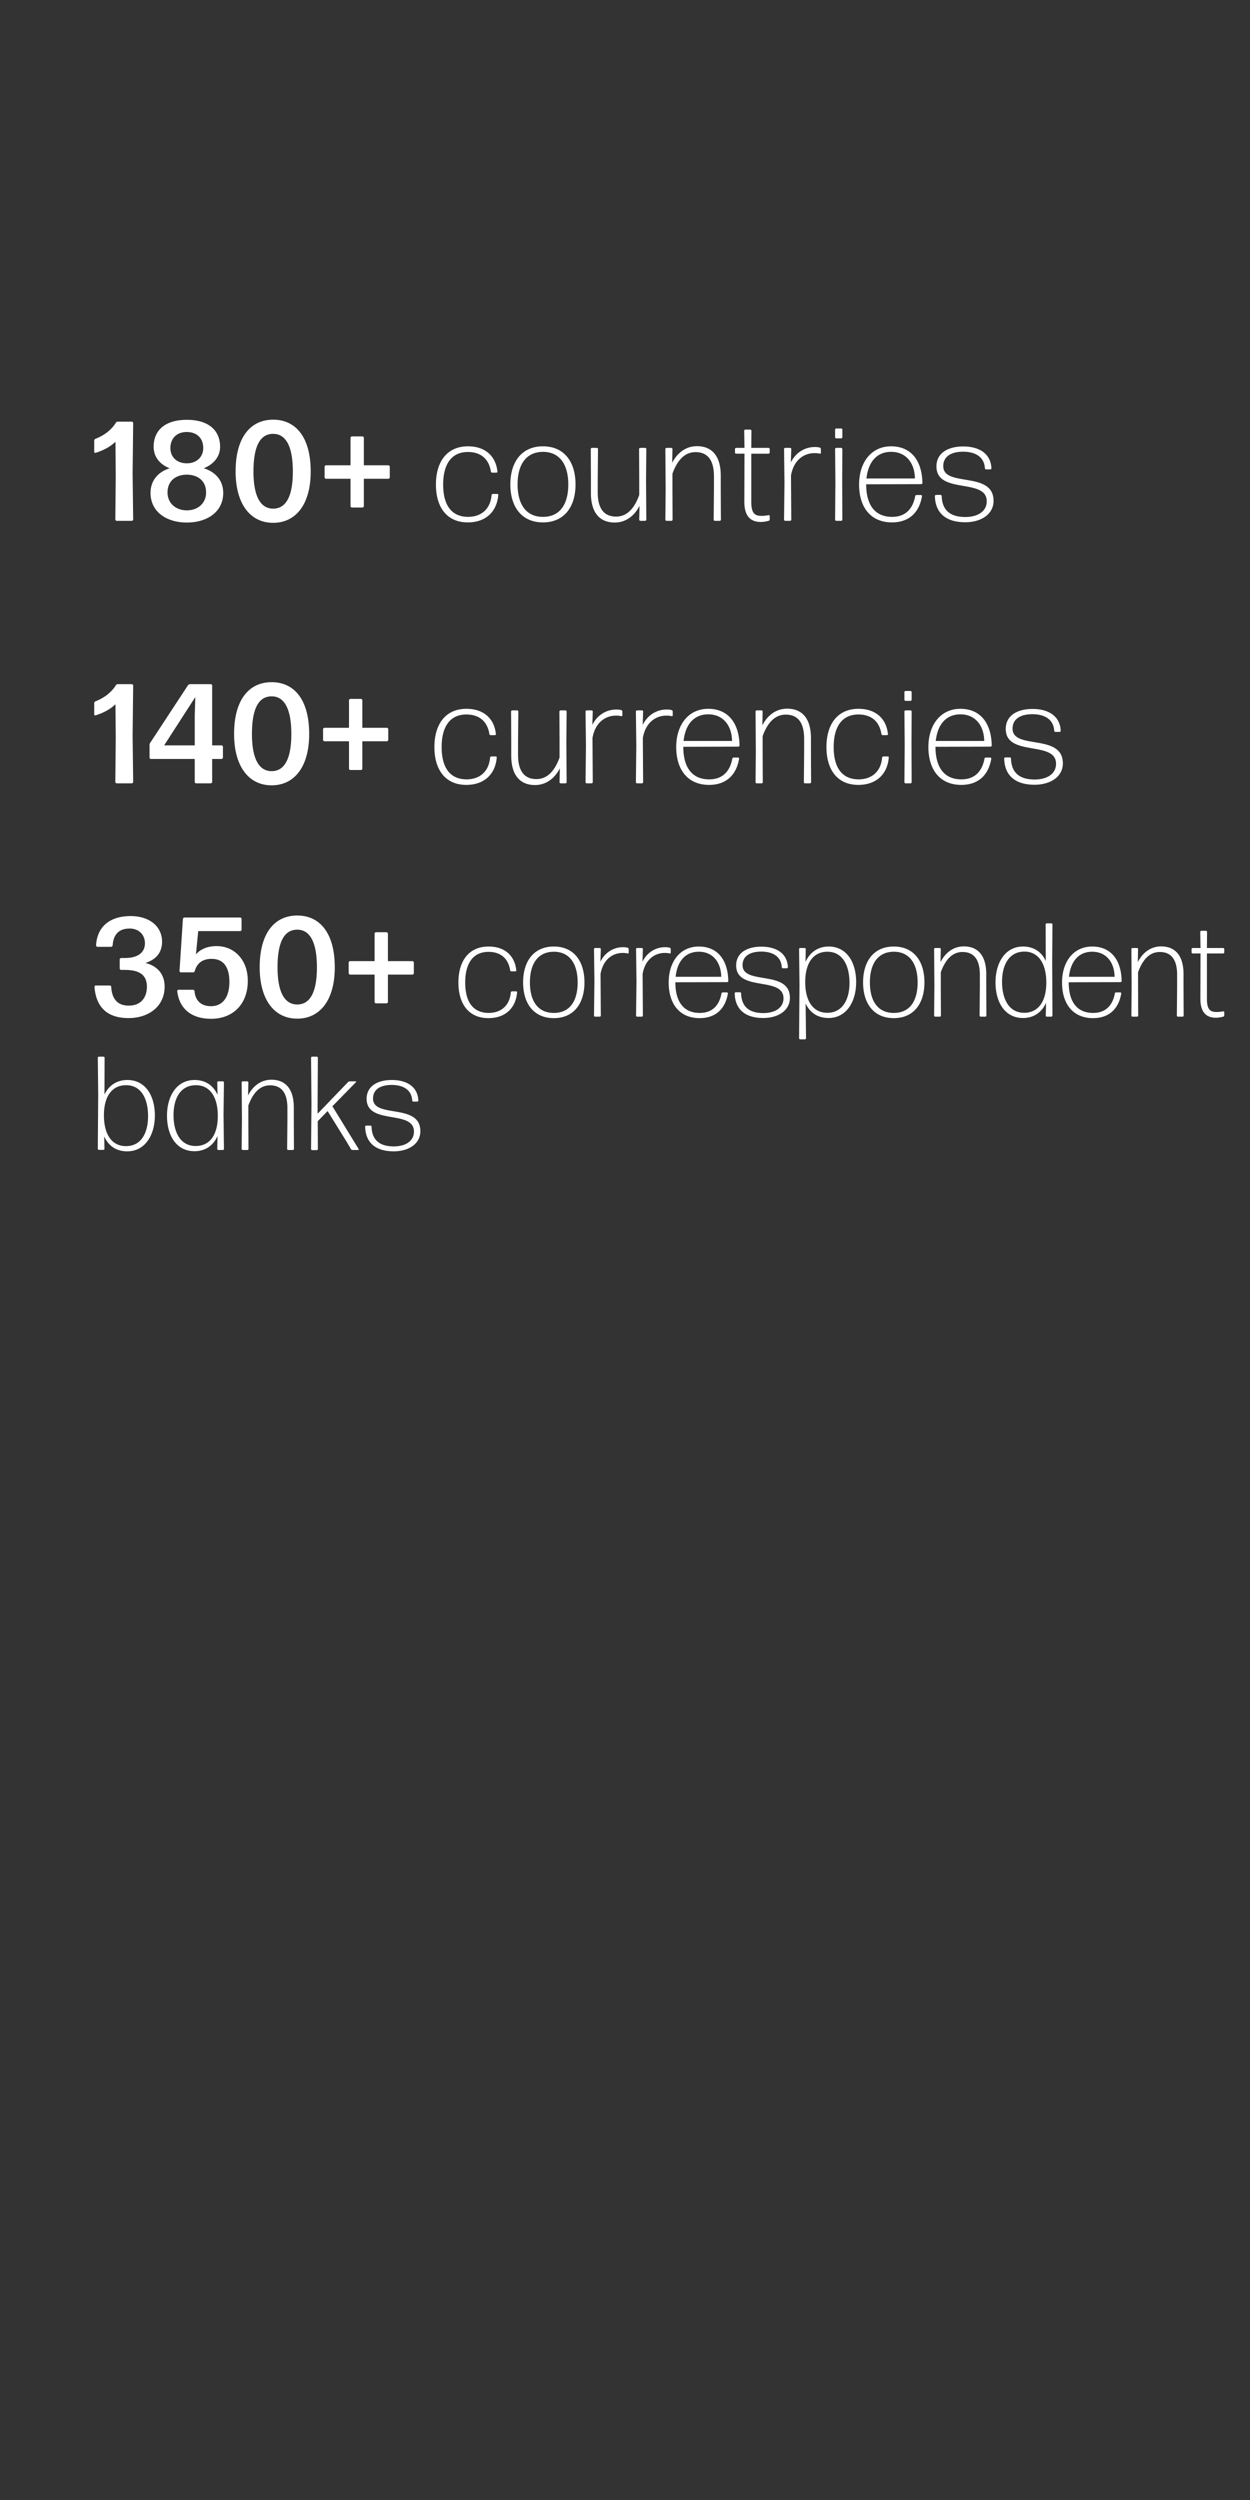 <svg width="300" height="600" viewBox="0 0 300 600" fill="none" xmlns="http://www.w3.org/2000/svg"><rect x="0" y="0" width="300" height="600" fill="#333333" stroke="none"/><path d="M39.51 236.792c0-2.958-1.7-4.964-4.624-5.678 2.278-.714 4.012-2.244 4.012-5.134-.034-3.74-3.128-6.12-7.548-6.12-4.896 0-8.024 2.448-8.296 7.038 0 .17.17.34.34.34h3.264c.17 0 .34-.136.374-.34.204-2.72 1.564-4.046 4.114-4.046 2.074 0 3.638 1.394 3.638 3.536 0 2.108-1.53 3.536-4.828 3.536h-.884c-.17 0-.34.17-.34.34v2.176c0 .17.17.34.34.34h.884c3.638 0 5.338 1.292 5.304 4.148-.068 2.72-1.632 4.42-4.318 4.42-2.754.034-4.08-1.632-4.25-4.488a.34.34 0 00-.34-.34h-3.366c-.17 0-.34.17-.306.34.374 4.896 3.094 7.48 8.16 7.48 4.862 0 8.67-2.822 8.67-7.548zm19.962-1.394c0-5.066-3.264-8.33-7.48-8.33-2.04 0-3.74.612-4.964 1.972l.544-5.576h10.064c.17 0 .34-.17.34-.34v-2.584c0-.17-.17-.34-.34-.34H44.274c-.17 0-.34.17-.374.34l-.816 12.478c-.034.17.136.34.306.34h2.958a.404.404 0 00.408-.34c.51-1.87 1.904-2.89 4.012-2.89 2.89 0 4.284 1.972 4.284 5.542 0 3.74-1.666 5.814-4.42 5.814-2.38 0-3.774-1.36-3.944-3.604a.396.396 0 00-.374-.34h-3.468c-.17 0-.34.17-.306.34.442 3.944 3.128 6.63 8.126 6.63 5.236 0 8.806-3.502 8.806-9.112zm20.873-3.23c0-8.228-3.57-12.444-9.01-12.444-5.474 0-9.01 4.284-9.01 12.41 0 7.888 3.57 12.342 9.01 12.342 5.44 0 9.01-4.42 9.01-12.308zm-13.736 0c0-6.222 1.666-9.044 4.726-9.044 2.992 0 4.726 2.89 4.726 9.044 0 6.12-1.734 8.908-4.726 8.908-2.958 0-4.726-2.822-4.726-8.908zm32.712-1.156c0-.17-.17-.34-.34-.34H93.1v-6.596c0-.17-.17-.34-.34-.34h-2.516c-.17 0-.34.17-.34.34v6.596h-5.882c-.17 0-.34.17-.34.34v2.55c0 .17.17.34.34.34h5.882v6.562c0 .17.17.34.34.34h2.516c.17 0 .34-.17.34-.34v-6.562h5.882c.17 0 .34-.17.34-.34v-2.55zm24.776 7.164c.032-.128-.096-.256-.224-.256h-.992c-.128 0-.256.128-.288.256-.256 3.104-2.272 4.928-5.344 4.928-3.84-.032-5.6-2.816-5.6-7.296s1.792-7.36 5.6-7.36c2.816 0 4.736 1.504 5.184 4.416.032.16.16.256.288.256h.96c.128 0 .256-.128.224-.256-.352-3.424-2.688-5.696-6.656-5.696-4.736 0-7.232 3.488-7.232 8.64 0 5.152 2.496 8.544 7.2 8.544 4.224 0 6.592-2.592 6.88-6.176zm16.171-2.4c0-5.152-2.592-8.608-7.36-8.608-4.736 0-7.36 3.456-7.36 8.608 0 5.152 2.624 8.576 7.36 8.576 4.768 0 7.36-3.456 7.36-8.576zm-13.088 0c0-4.48 1.92-7.328 5.728-7.36 3.808 0 5.728 2.912 5.728 7.36 0 4.48-1.888 7.328-5.728 7.328-3.808 0-5.728-2.848-5.728-7.328zM143.939 244a.275.275 0 00.256-.256l-.064-9.984c.608-3.52 2.944-5.056 5.312-5.056.48 0 .864.032 1.184.128.128.032.256-.064.256-.192v-.864a.345.345 0 00-.256-.32c-.32-.096-.704-.128-1.12-.128-2.24 0-4.32 1.248-5.408 3.488l.096-3.04a.275.275 0 00-.256-.256h-1.12a.275.275 0 00-.256.256l.096 7.712-.096 8.256c0 .128.128.256.256.256h1.12zm10.094 0a.275.275 0 00.256-.256l-.064-9.984c.608-3.52 2.944-5.056 5.312-5.056.48 0 .864.032 1.184.128.128.032.256-.064.256-.192v-.864a.345.345 0 00-.256-.32c-.32-.096-.704-.128-1.12-.128-2.24 0-4.32 1.248-5.408 3.488l.096-3.04a.275.275 0 00-.256-.256h-1.12a.275.275 0 00-.256.256l.096 7.712-.096 8.256c0 .128.128.256.256.256h1.12zm19.413-5.824c-.128 0-.288.096-.288.256-.544 2.912-2.24 4.672-5.216 4.672-3.904 0-5.856-2.72-5.856-7.36l12.448-.032a.275.275 0 00.256-.256c-.096-5.248-2.72-8.288-7.072-8.288-4.448 0-7.232 3.584-7.232 8.64 0 5.056 2.56 8.544 7.424 8.544 3.936 0 6.176-2.304 6.784-5.92 0-.128-.096-.256-.224-.256h-1.024zm-.352-3.744H162.15c.384-3.68 2.304-6.016 5.568-6.016 3.488 0 5.344 2.688 5.376 6.016zm16.482 5.056c0-6.848-11.36-2.976-11.36-7.84 0-2.176 1.76-3.264 4.48-3.264 2.656 0 4.768 1.088 4.928 3.744 0 .128.128.256.256.256h.96a.275.275 0 00.256-.256c-.16-3.424-2.912-4.928-6.368-4.928-3.52 0-6.048 1.536-6.048 4.512 0 6.4 11.36 2.528 11.36 7.872 0 2.272-2.016 3.552-4.832 3.552-3.392 0-5.248-1.504-5.344-4.736a.275.275 0 00-.256-.256h-1.024a.275.275 0 00-.256.256c.096 4.032 2.72 5.92 6.848 5.92 3.584 0 6.4-1.792 6.4-4.832zm3.678-3.904c.032-4.736 2.144-7.168 5.312-7.168 3.68 0 5.312 3.328 5.312 7.488 0 3.968-1.664 7.168-5.344 7.168-3.36 0-5.312-2.784-5.28-7.488zm12.224.128c0-4.8-2.304-8.544-6.592-8.544-2.592 0-4.512 1.408-5.568 3.68l.064-3.072a.275.275 0 00-.256-.256h-1.088a.275.275 0 00-.256.256l.096 8.64-.096 12.768c0 .128.128.256.256.256h1.152a.275.275 0 00.256-.256l-.096-8.352c1.056 2.272 2.944 3.488 5.504 3.488 4.256 0 6.624-3.872 6.624-8.608zm16.384.064c0-5.152-2.592-8.608-7.36-8.608-4.736 0-7.36 3.456-7.36 8.608 0 5.152 2.624 8.576 7.36 8.576 4.768 0 7.36-3.456 7.36-8.576zm-13.088 0c0-4.48 1.92-7.328 5.728-7.36 3.808 0 5.728 2.912 5.728 7.36 0 4.48-1.888 7.328-5.728 7.328-3.808 0-5.728-2.848-5.728-7.328zM225.565 244a.275.275 0 00.256-.256l-.032-6.816v-3.584c1.088-3.008 2.752-4.864 5.216-4.864 2.496 0 4.16 1.504 4.16 5.472v2.976l-.064 6.816c0 .128.128.256.256.256h1.12a.275.275 0 00.256-.256l-.032-6.816v-3.136c0-4.512-2.048-6.656-5.376-6.656-2.848 0-4.672 1.92-5.6 3.776l.064-3.136a.275.275 0 00-.256-.256h-1.088a.275.275 0 00-.256.256l.064 8.992-.064 6.976c0 .128.128.256.256.256h1.12zm14.926-8.384c0-4 1.664-7.232 5.376-7.232 3.328 0 5.28 2.848 5.248 7.552-.032 4.736-2.176 7.136-5.312 7.136-3.68 0-5.312-3.328-5.312-7.456zm11.84 8.384a.275.275 0 00.256-.256l-.064-13.152.064-8.736a.275.275 0 00-.256-.256h-1.12a.275.275 0 00-.256.256l.032 8.768c-1.056-2.24-2.944-3.456-5.472-3.456-4.256 0-6.592 3.872-6.592 8.608 0 4.8 2.272 8.544 6.592 8.544 2.624 0 4.512-1.376 5.536-3.648l-.064 3.072c0 .128.128.256.256.256h1.088zm15.521-5.824c-.128 0-.288.096-.288.256-.544 2.912-2.24 4.672-5.216 4.672-3.904 0-5.856-2.72-5.856-7.36l12.448-.032a.275.275 0 00.256-.256c-.096-5.248-2.72-8.288-7.072-8.288-4.448 0-7.232 3.584-7.232 8.64 0 5.056 2.56 8.544 7.424 8.544 3.936 0 6.176-2.304 6.784-5.92 0-.128-.096-.256-.224-.256h-1.024zm-.352-3.744h-10.944c.384-3.68 2.304-6.016 5.568-6.016 3.488 0 5.344 2.688 5.376 6.016zm5.409 9.568a.275.275 0 00.256-.256l-.032-6.816v-3.584c1.088-3.008 2.752-4.864 5.216-4.864 2.496 0 4.16 1.504 4.16 5.472v2.976l-.064 6.816c0 .128.128.256.256.256h1.12a.275.275 0 00.256-.256l-.032-6.816v-3.136c0-4.512-2.048-6.656-5.376-6.656-2.848 0-4.672 1.92-5.6 3.776l.064-3.136a.275.275 0 00-.256-.256h-1.088a.275.275 0 00-.256.256l.064 8.992-.064 6.976c0 .128.128.256.256.256h1.12zm20.911-1.088c0-.128-.128-.224-.256-.192a8.293 8.293 0 01-1.632.16c-1.6 0-2.272-.736-2.272-3.2v-10.848h3.904a.275.275 0 00.256-.256v-.8a.275.275 0 00-.256-.256h-3.904l.032-3.872a.275.275 0 00-.256-.256h-1.12a.275.275 0 00-.256.256l.064 3.872h-1.888a.275.275 0 00-.256.256v.8c0 .128.128.256.256.256h1.888l-.032 10.848c0 3.488 1.6 4.576 3.744 4.576.576 0 1.248-.128 1.728-.256a.312.312 0 00.256-.32v-.768zm-256.652 24.8c0-4.8-2.304-8.512-6.592-8.512-2.56 0-4.448 1.312-5.504 3.488l.032-8.832a.275.275 0 00-.256-.256h-1.12a.275.275 0 00-.256.256l.096 8.96-.096 12.896c0 .128.128.256.256.256h1.088a.275.275 0 00.256-.256l-.064-2.976c1.056 2.336 2.944 3.584 5.536 3.584 4.256 0 6.624-3.872 6.624-8.608zm-12.224-.16c.032-4.736 2.176-7.104 5.312-7.104 3.68 0 5.28 3.296 5.28 7.424 0 4.032-1.632 7.2-5.312 7.2-3.36 0-5.312-2.784-5.28-7.52zm16.705.064c0-4 1.664-7.168 5.376-7.168 3.328 0 5.28 2.784 5.248 7.488-.032 4.704-2.112 7.104-5.312 7.104-3.68 0-5.312-3.296-5.312-7.424zM53.489 276a.275.275 0 00.256-.256l-.096-8.288.096-7.68a.275.275 0 00-.256-.256H52.4a.275.275 0 00-.256.256l.064 2.976c-1.056-2.304-2.944-3.552-5.536-3.552-4.256 0-6.592 3.84-6.592 8.576 0 4.8 2.272 8.512 6.592 8.512 2.624 0 4.512-1.376 5.536-3.648l-.064 3.104c0 .128.128.256.256.256h1.088zm5.889 0a.275.275 0 00.255-.256l-.032-6.816v-3.584c1.089-3.008 2.752-4.864 5.216-4.864 2.497 0 4.16 1.504 4.16 5.472v2.976l-.064 6.816c0 .128.129.256.257.256h1.12a.275.275 0 00.255-.256l-.032-6.816v-3.136c0-4.512-2.047-6.656-5.376-6.656-2.848 0-4.672 1.92-5.6 3.776l.065-3.136a.275.275 0 00-.256-.256h-1.088a.275.275 0 00-.257.256l.065 8.992-.065 6.976c0 .128.129.256.257.256h1.12zm24.846-.224a.444.444 0 00.384.224h1.344c.128 0 .192-.128.128-.224l-6.304-10.272 5.664-5.792c.096-.064.032-.192-.064-.192h-1.408c-.16 0-.32.064-.448.192l-7.296 7.584v-2.368l.064-11.072a.275.275 0 00-.256-.256h-1.12a.275.275 0 00-.256.256l.096 11.104-.096 10.816c0 .128.128.256.256.256h1.12a.275.275 0 00.256-.256l-.032-6.688 2.368-2.432 4.544 7.328 1.056 1.792zm16.662-4.288c0-6.848-11.36-2.976-11.36-7.84 0-2.176 1.76-3.264 4.48-3.264 2.656 0 4.768 1.088 4.928 3.744 0 .128.128.256.256.256h.96a.275.275 0 00.256-.256c-.16-3.424-2.912-4.928-6.368-4.928-3.52 0-6.048 1.536-6.048 4.512 0 6.4 11.36 2.528 11.36 7.872 0 2.272-2.016 3.552-4.832 3.552-3.392 0-5.248-1.504-5.344-4.736a.275.275 0 00-.256-.256h-1.024a.275.275 0 00-.256.256c.096 4.032 2.72 5.92 6.848 5.92 3.584 0 6.4-1.792 6.4-4.832zM31.622 188c.17 0 .34-.17.34-.34l-.136-11.05.136-12.07c0-.17-.17-.34-.34-.34H28.29a.56.56 0 00-.51.306c-1.054 1.666-2.754 2.992-4.862 3.808a.484.484 0 00-.306.442v2.686c0 .17.17.306.34.238 1.836-.578 3.468-1.428 4.76-2.652l.068 8.228-.102 10.404c0 .17.17.34.34.34h3.604zm21.882-8.772c0-.17-.17-.34-.34-.34H50.92V164.54c0-.17-.17-.34-.34-.34h-4.93a.71.71 0 00-.544.272l-9.01 13.736c-.136.17-.204.408-.204.612v2.992c0 .17.17.34.34.34h10.506v5.508c0 .17.17.34.34.34h3.502c.17 0 .34-.17.34-.34v-5.508h2.244c.17 0 .34-.17.34-.34v-2.584zm-6.766-.34h-7.344l7.48-11.594-.136 4.556v7.038zm27.465-2.72c0-8.228-3.57-12.444-9.01-12.444-5.474 0-9.01 4.284-9.01 12.41 0 7.888 3.57 12.342 9.01 12.342 5.44 0 9.01-4.42 9.01-12.308zm-13.736 0c0-6.222 1.666-9.044 4.725-9.044 2.993 0 4.727 2.89 4.727 9.044 0 6.12-1.734 8.908-4.727 8.908-2.957 0-4.725-2.822-4.725-8.908zm32.712-1.156c0-.17-.17-.34-.34-.34h-5.882v-6.596c0-.17-.17-.34-.34-.34H84.1c-.17 0-.34.17-.34.34v6.596h-5.882c-.17 0-.34.17-.34.34v2.55c0 .17.17.34.34.34h5.882v6.562c0 .17.17.34.34.34h2.516c.17 0 .34-.17.34-.34v-6.562h5.882c.17 0 .34-.17.34-.34v-2.55zm26.039 6.8c.034-.136-.102-.272-.238-.272h-1.054c-.136 0-.272.136-.306.272-.272 3.298-2.414 5.236-5.678 5.236-4.08-.034-5.95-2.992-5.95-7.752s1.904-7.82 5.95-7.82c2.992 0 5.032 1.598 5.508 4.692.034.17.17.272.306.272h1.02c.136 0 .272-.136.238-.272-.374-3.638-2.856-6.052-7.072-6.052-5.032 0-7.684 3.706-7.684 9.18s2.652 9.078 7.65 9.078c4.488 0 7.004-2.754 7.31-6.562zm15.142 2.584l-.068 3.332c0 .136.136.272.272.272h1.156a.293.293 0 00.272-.272l-.068-9.554.068-7.412a.293.293 0 00-.272-.272h-1.19a.293.293 0 00-.272.272l.034 7.242v3.808c-1.156 3.196-2.924 5.168-5.542 5.168-2.652 0-4.42-1.598-4.42-5.814v-3.162l.068-7.242a.293.293 0 00-.272-.272h-1.19a.293.293 0 00-.272.272l.034 7.242v3.332c0 4.794 2.176 7.072 5.712 7.072 3.026 0 4.964-2.04 5.95-4.012zm7.631 3.604a.293.293 0 00.272-.272l-.068-10.608c.646-3.74 3.128-5.372 5.644-5.372.51 0 .918.034 1.258.136.136.034.272-.068.272-.204v-.918a.366.366 0 00-.272-.34c-.34-.102-.748-.136-1.19-.136-2.38 0-4.59 1.326-5.746 3.706l.102-3.23a.293.293 0 00-.272-.272h-1.19a.293.293 0 00-.272.272l.102 8.194-.102 8.772c0 .136.136.272.272.272h1.19zm12.085 0a.293.293 0 00.272-.272l-.068-10.608c.646-3.74 3.128-5.372 5.644-5.372.51 0 .918.034 1.258.136.136.034.272-.068.272-.204v-.918a.366.366 0 00-.272-.34c-.34-.102-.748-.136-1.19-.136-2.38 0-4.59 1.326-5.746 3.706l.102-3.23a.293.293 0 00-.272-.272h-1.19a.293.293 0 00-.272.272l.102 8.194-.102 8.772c0 .136.136.272.272.272h1.19zm21.986-6.188c-.136 0-.306.102-.306.272-.578 3.094-2.38 4.964-5.542 4.964-4.148 0-6.222-2.89-6.222-7.82l13.226-.034a.293.293 0 00.272-.272c-.102-5.576-2.89-8.806-7.514-8.806-4.726 0-7.684 3.808-7.684 9.18s2.72 9.078 7.888 9.078c4.182 0 6.562-2.448 7.208-6.29 0-.136-.102-.272-.238-.272h-1.088zm-.374-3.978H164.06c.408-3.91 2.448-6.392 5.916-6.392 3.706 0 5.678 2.856 5.712 6.392zM182.795 188a.293.293 0 00.272-.272l-.034-7.242v-3.808c1.156-3.196 2.924-5.168 5.542-5.168 2.652 0 4.42 1.598 4.42 5.814v3.162l-.068 7.242c0 .136.136.272.272.272h1.19a.293.293 0 00.272-.272l-.034-7.242v-3.332c0-4.794-2.176-7.072-5.712-7.072-3.026 0-4.964 2.04-5.95 4.012l.068-3.332a.293.293 0 00-.272-.272h-1.156a.293.293 0 00-.272.272l.068 9.554-.068 7.412c0 .136.136.272.272.272h1.19zm30.513-6.188c.034-.136-.102-.272-.238-.272h-1.054c-.136 0-.272.136-.306.272-.272 3.298-2.414 5.236-5.678 5.236-4.08-.034-5.95-2.992-5.95-7.752s1.904-7.82 5.95-7.82c2.992 0 5.032 1.598 5.508 4.692.034.17.17.272.306.272h1.02c.136 0 .272-.136.238-.272-.374-3.638-2.856-6.052-7.072-6.052-5.032 0-7.684 3.706-7.684 9.18s2.652 9.078 7.65 9.078c4.488 0 7.004-2.754 7.31-6.562zm5.214-13.6a.293.293 0 00.272-.272v-1.836a.293.293 0 00-.272-.272h-1.19a.293.293 0 00-.272.272v1.836c0 .136.136.272.272.272h1.19zm0 19.788a.293.293 0 00.272-.272l-.034-9.01.034-7.956a.293.293 0 00-.272-.272h-1.19a.293.293 0 00-.272.272l.068 7.99-.068 8.976c0 .136.136.272.272.272h1.19zm18.064-6.188c-.136 0-.306.102-.306.272-.578 3.094-2.38 4.964-5.542 4.964-4.148 0-6.222-2.89-6.222-7.82l13.226-.034a.293.293 0 00.272-.272c-.102-5.576-2.89-8.806-7.514-8.806-4.726 0-7.684 3.808-7.684 9.18s2.72 9.078 7.888 9.078c4.182 0 6.562-2.448 7.208-6.29 0-.136-.102-.272-.238-.272h-1.088zm-.374-3.978h-11.628c.408-3.91 2.448-6.392 5.916-6.392 3.706 0 5.678 2.856 5.712 6.392zm18.872 5.372c0-7.276-12.07-3.162-12.07-8.33 0-2.312 1.87-3.468 4.76-3.468 2.822 0 5.066 1.156 5.236 3.978 0 .136.136.272.272.272h1.02a.293.293 0 00.272-.272c-.17-3.638-3.094-5.236-6.766-5.236-3.74 0-6.426 1.632-6.426 4.794 0 6.8 12.07 2.686 12.07 8.364 0 2.414-2.142 3.774-5.134 3.774-3.604 0-5.576-1.598-5.678-5.032a.293.293 0 00-.272-.272h-1.088a.293.293 0 00-.272.272c.102 4.284 2.89 6.29 7.276 6.29 3.808 0 6.8-1.904 6.8-5.134zM31.622 125c.17 0 .34-.17.34-.34l-.136-11.05.136-12.07c0-.17-.17-.34-.34-.34H28.29a.56.56 0 00-.51.306c-1.054 1.666-2.754 2.992-4.862 3.808a.484.484 0 00-.306.442v2.686c0 .17.17.306.34.238 1.836-.578 3.468-1.428 4.76-2.652l.068 8.228-.102 10.404c0 .17.17.34.34.34h3.604zm21.95-6.698c0-2.788-1.632-4.964-4.658-5.916 2.55-1.054 3.944-2.958 3.91-5.236-.068-4.08-2.992-6.392-7.99-6.392-4.964 0-7.922 2.312-7.956 6.392-.034 2.346 1.326 4.25 3.842 5.236-2.992.952-4.59 3.128-4.59 5.916 0 4.488 3.774 7.106 8.704 7.106 4.964 0 8.738-2.618 8.738-7.106zM40.89 107.524c.034-2.38 1.564-3.842 3.944-3.842s3.944 1.462 3.944 3.842c0 2.074-1.496 3.672-3.944 3.672-2.414 0-3.944-1.53-3.944-3.672zm-.68 10.642c0-2.584 1.768-4.216 4.624-4.25 2.856.034 4.624 1.666 4.624 4.25.034 2.482-1.836 4.318-4.624 4.318-2.754 0-4.658-1.836-4.624-4.318zm34.358-4.998c0-8.228-3.57-12.444-9.01-12.444-5.474 0-9.01 4.284-9.01 12.41 0 7.888 3.57 12.342 9.01 12.342 5.44 0 9.01-4.42 9.01-12.308zm-13.736 0c0-6.222 1.666-9.044 4.726-9.044 2.992 0 4.726 2.89 4.726 9.044 0 6.12-1.734 8.908-4.726 8.908-2.958 0-4.726-2.822-4.726-8.908zm32.712-1.156c0-.17-.17-.34-.34-.34h-5.882v-6.596c0-.17-.17-.34-.34-.34h-2.516c-.17 0-.34.17-.34.34v6.596h-5.882c-.17 0-.34.17-.34.34v2.55c0 .17.17.34.34.34h5.882v6.562c0 .17.17.34.34.34h2.516c.17 0 .34-.17.34-.34v-6.562h5.882c.17 0 .34-.17.34-.34v-2.55zm26.039 6.8c.034-.136-.102-.272-.238-.272h-1.054c-.136 0-.272.136-.306.272-.272 3.298-2.414 5.236-5.678 5.236-4.08-.034-5.95-2.992-5.95-7.752s1.904-7.82 5.95-7.82c2.992 0 5.032 1.598 5.508 4.692.034.17.17.272.306.272h1.02c.136 0 .272-.136.238-.272-.374-3.638-2.856-6.052-7.072-6.052-5.032 0-7.684 3.706-7.684 9.18s2.652 9.078 7.65 9.078c4.488 0 7.004-2.754 7.31-6.562zm18.542-2.55c0-5.474-2.754-9.146-7.82-9.146-5.032 0-7.82 3.672-7.82 9.146s2.788 9.112 7.82 9.112c5.066 0 7.82-3.672 7.82-9.112zm-13.906 0c0-4.76 2.04-7.786 6.086-7.82 4.046 0 6.086 3.094 6.086 7.82 0 4.76-2.006 7.786-6.086 7.786-4.046 0-6.086-3.026-6.086-7.786zm29.265 5.134l-.068 3.332c0 .136.136.272.272.272h1.156a.293.293 0 00.272-.272l-.068-9.554.068-7.412a.293.293 0 00-.272-.272h-1.19a.293.293 0 00-.272.272l.034 7.242v3.808c-1.156 3.196-2.924 5.168-5.542 5.168-2.652 0-4.42-1.598-4.42-5.814v-3.162l.068-7.242a.293.293 0 00-.272-.272h-1.19a.293.293 0 00-.272.272l.034 7.242v3.332c0 4.794 2.176 7.072 5.712 7.072 3.026 0 4.964-2.04 5.95-4.012zm7.665 3.604a.293.293 0 00.272-.272l-.034-7.242v-3.808c1.156-3.196 2.924-5.168 5.542-5.168 2.652 0 4.42 1.598 4.42 5.814v3.162l-.068 7.242c0 .136.136.272.272.272h1.19a.293.293 0 00.272-.272l-.034-7.242v-3.332c0-4.794-2.176-7.072-5.712-7.072-3.026 0-4.964 2.04-5.95 4.012l.068-3.332a.293.293 0 00-.272-.272h-1.156a.293.293 0 00-.272.272l.068 9.554-.068 7.412c0 .136.136.272.272.272h1.19zm23.579-1.156c0-.136-.136-.238-.272-.204a8.812 8.812 0 01-1.734.17c-1.7 0-2.414-.782-2.414-3.4v-11.526h4.148a.293.293 0 00.272-.272v-.85a.293.293 0 00-.272-.272h-4.148l.034-4.114a.293.293 0 00-.272-.272h-1.19a.293.293 0 00-.272.272l.068 4.114h-2.006a.293.293 0 00-.272.272v.85c0 .136.136.272.272.272h2.006l-.034 11.526c0 3.706 1.7 4.862 3.978 4.862.612 0 1.326-.136 1.836-.272a.331.331 0 00.272-.34v-.816zm4.906 1.156a.293.293 0 00.272-.272l-.068-10.608c.646-3.74 3.128-5.372 5.644-5.372.51 0 .918.034 1.258.136.136.034.272-.068.272-.204v-.918a.366.366 0 00-.272-.34c-.34-.102-.748-.136-1.19-.136-2.38 0-4.59 1.326-5.746 3.706l.102-3.23a.293.293 0 00-.272-.272h-1.19a.293.293 0 00-.272.272l.102 8.194-.102 8.772c0 .136.136.272.272.272h1.19zm12.254-19.788a.293.293 0 00.272-.272v-1.836a.293.293 0 00-.272-.272h-1.19a.293.293 0 00-.272.272v1.836c0 .136.136.272.272.272h1.19zm0 19.788a.293.293 0 00.272-.272l-.034-9.01.034-7.956a.293.293 0 00-.272-.272h-1.19a.293.293 0 00-.272.272l.068 7.99-.068 8.976c0 .136.136.272.272.272h1.19zm18.065-6.188c-.136 0-.306.102-.306.272-.578 3.094-2.38 4.964-5.542 4.964-4.148 0-6.222-2.89-6.222-7.82l13.226-.034a.293.293 0 00.272-.272c-.102-5.576-2.89-8.806-7.514-8.806-4.726 0-7.684 3.808-7.684 9.18s2.72 9.078 7.888 9.078c4.182 0 6.562-2.448 7.208-6.29 0-.136-.102-.272-.238-.272h-1.088zm-.374-3.978h-11.628c.408-3.91 2.448-6.392 5.916-6.392 3.706 0 5.678 2.856 5.712 6.392zm18.872 5.372c0-7.276-12.07-3.162-12.07-8.33 0-2.312 1.87-3.468 4.76-3.468 2.822 0 5.066 1.156 5.236 3.978 0 .136.136.272.272.272h1.02a.293.293 0 00.272-.272c-.17-3.638-3.094-5.236-6.766-5.236-3.74 0-6.426 1.632-6.426 4.794 0 6.8 12.07 2.686 12.07 8.364 0 2.414-2.142 3.774-5.134 3.774-3.604 0-5.576-1.598-5.678-5.032a.293.293 0 00-.272-.272h-1.088a.293.293 0 00-.272.272c.102 4.284 2.89 6.29 7.276 6.29 3.808 0 6.8-1.904 6.8-5.134z" fill="#fff"/></svg>